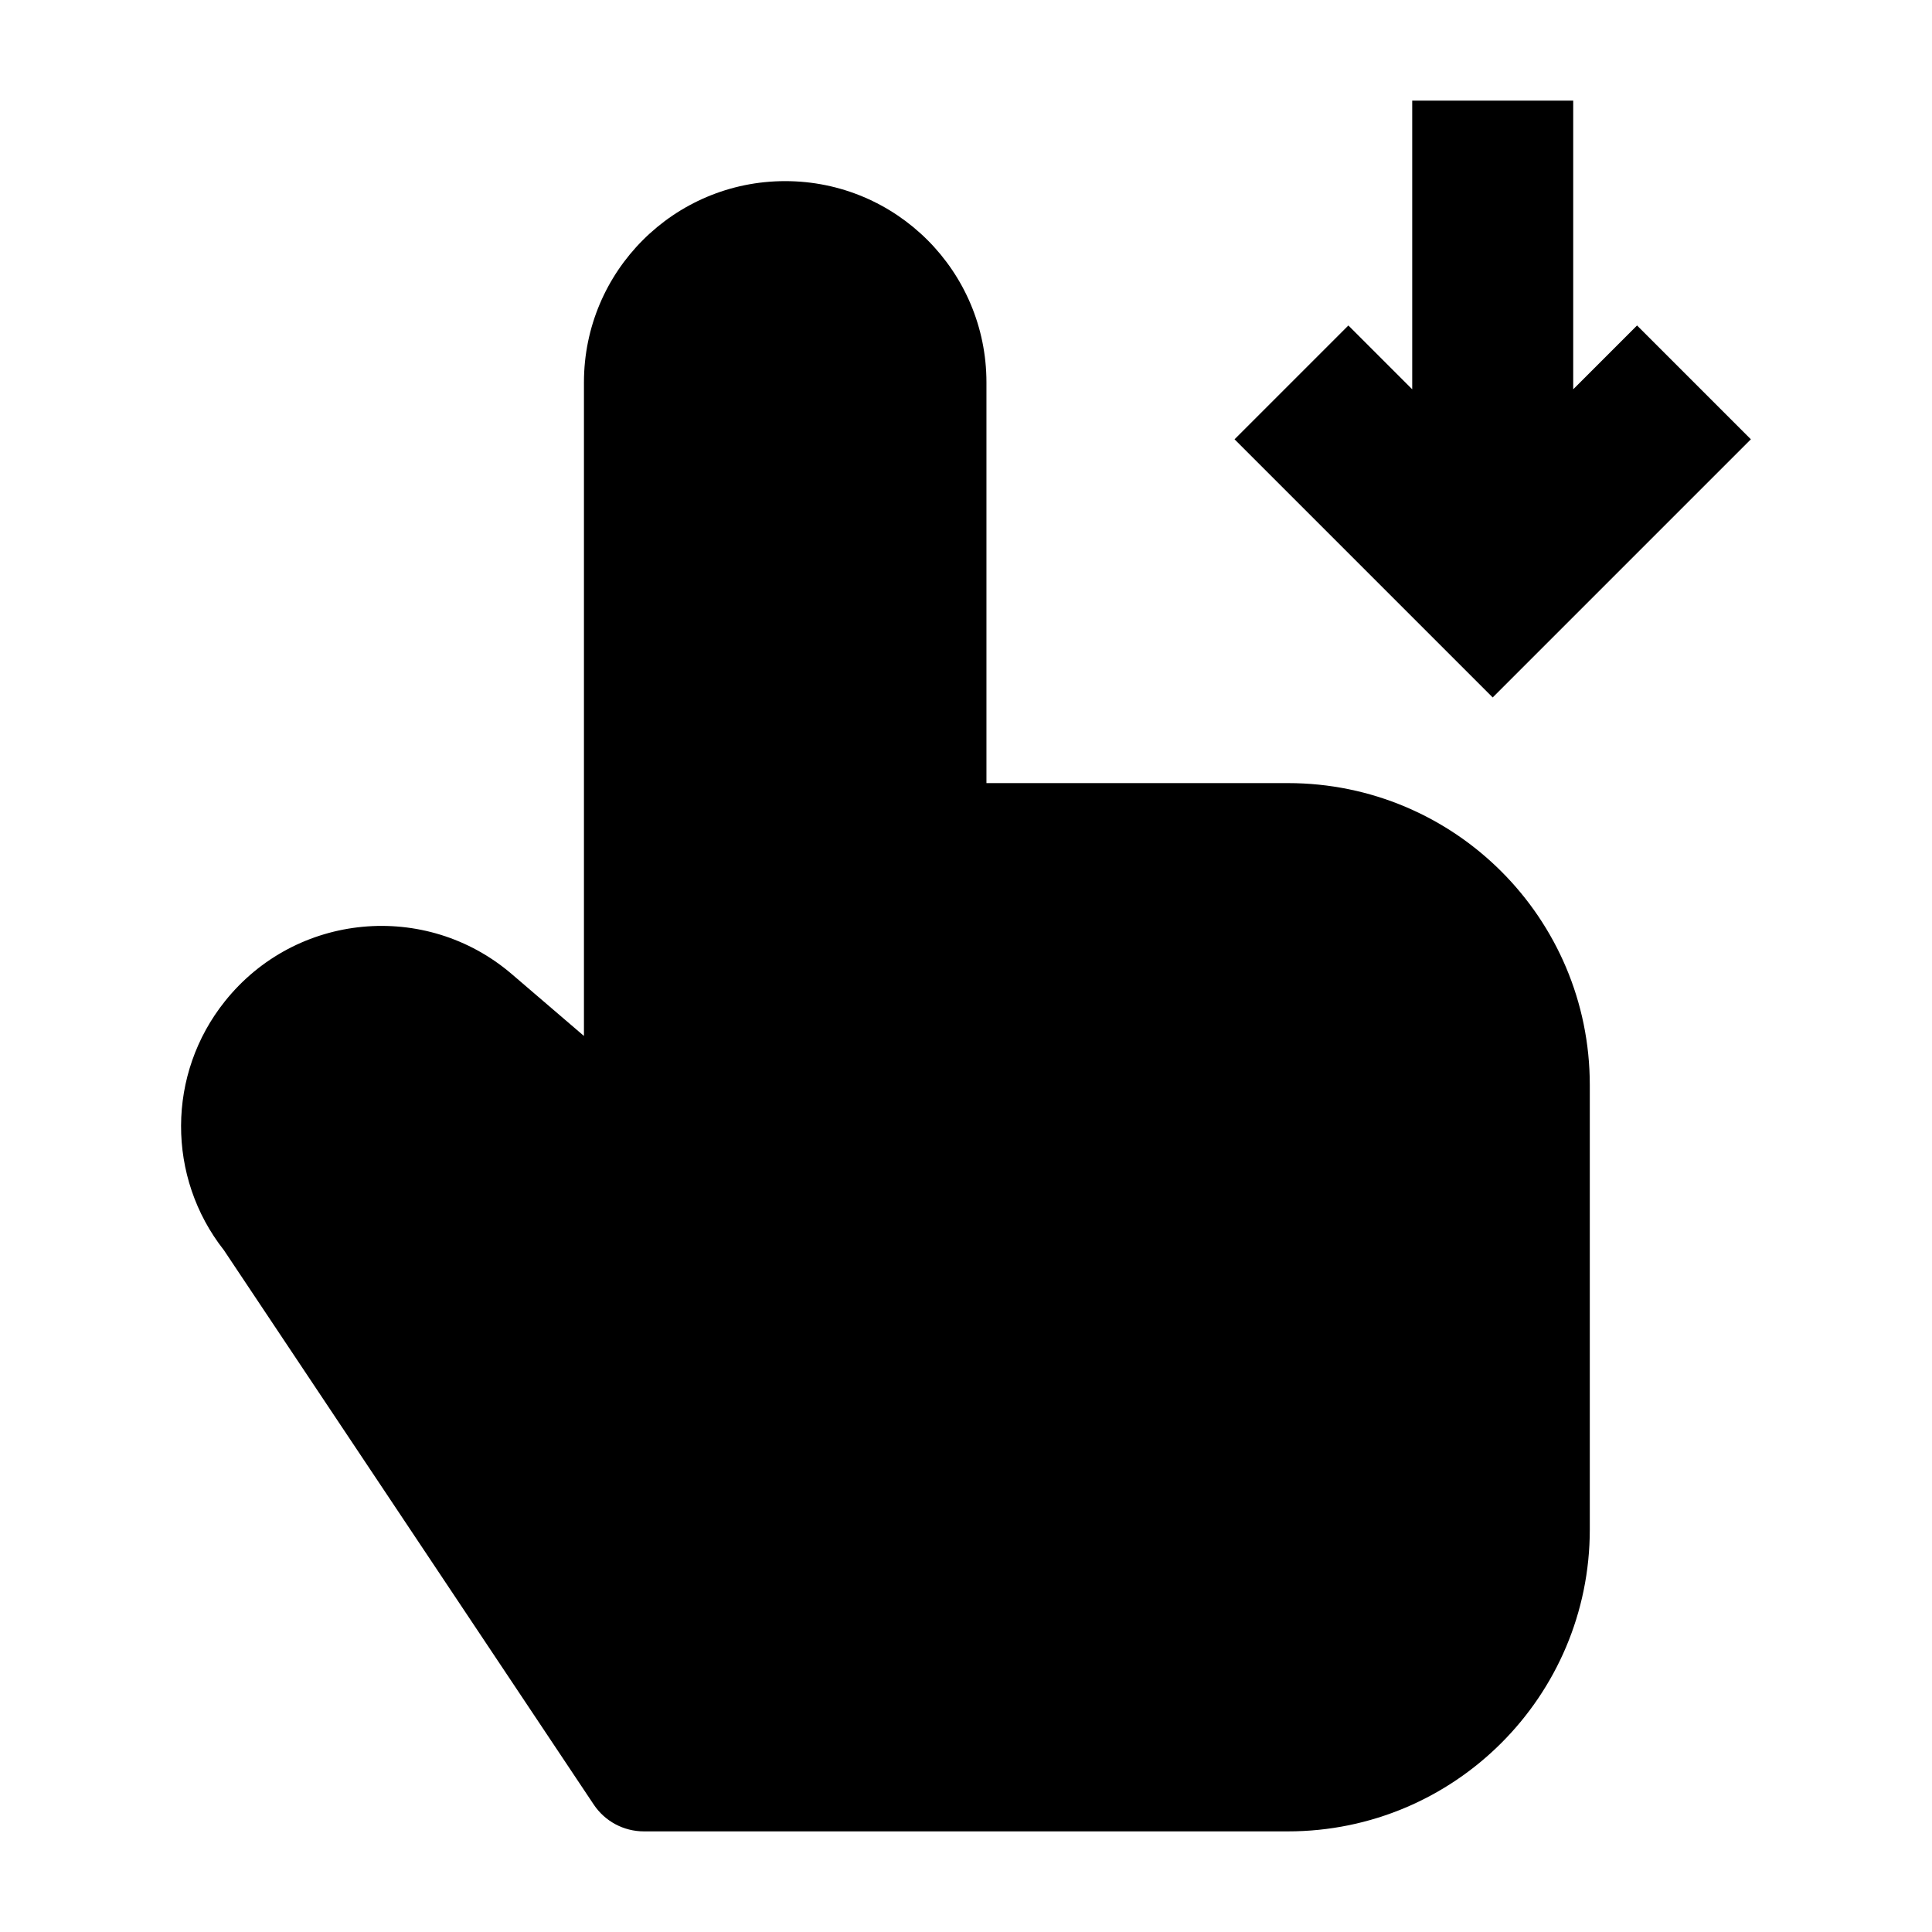 <svg width="24" height="24" viewBox="0 0 24 24" xmlns="http://www.w3.org/2000/svg">
    <path d="M7.254 4.75C7.254 3.369 8.373 2.25 9.754 2.25C11.135 2.25 12.254 3.369 12.254 4.75V9.728H15.999C18.07 9.728 19.749 11.406 19.749 13.478V19C19.749 21.071 18.07 22.75 15.999 22.75H7.999C7.748 22.75 7.514 22.625 7.375 22.416L2.782 15.531C2.068 14.624 2.071 13.341 2.795 12.437C3.674 11.337 5.289 11.185 6.358 12.101L7.254 12.869V4.75Z"/>
    <path fill-rule="evenodd" clip-rule="evenodd" d="M19.543 1.25L19.543 4.836L20.336 4.043L21.75 5.457L18.543 8.664L15.336 5.457L16.75 4.043L17.543 4.836L17.543 1.25H19.543Z"/>
</svg>
